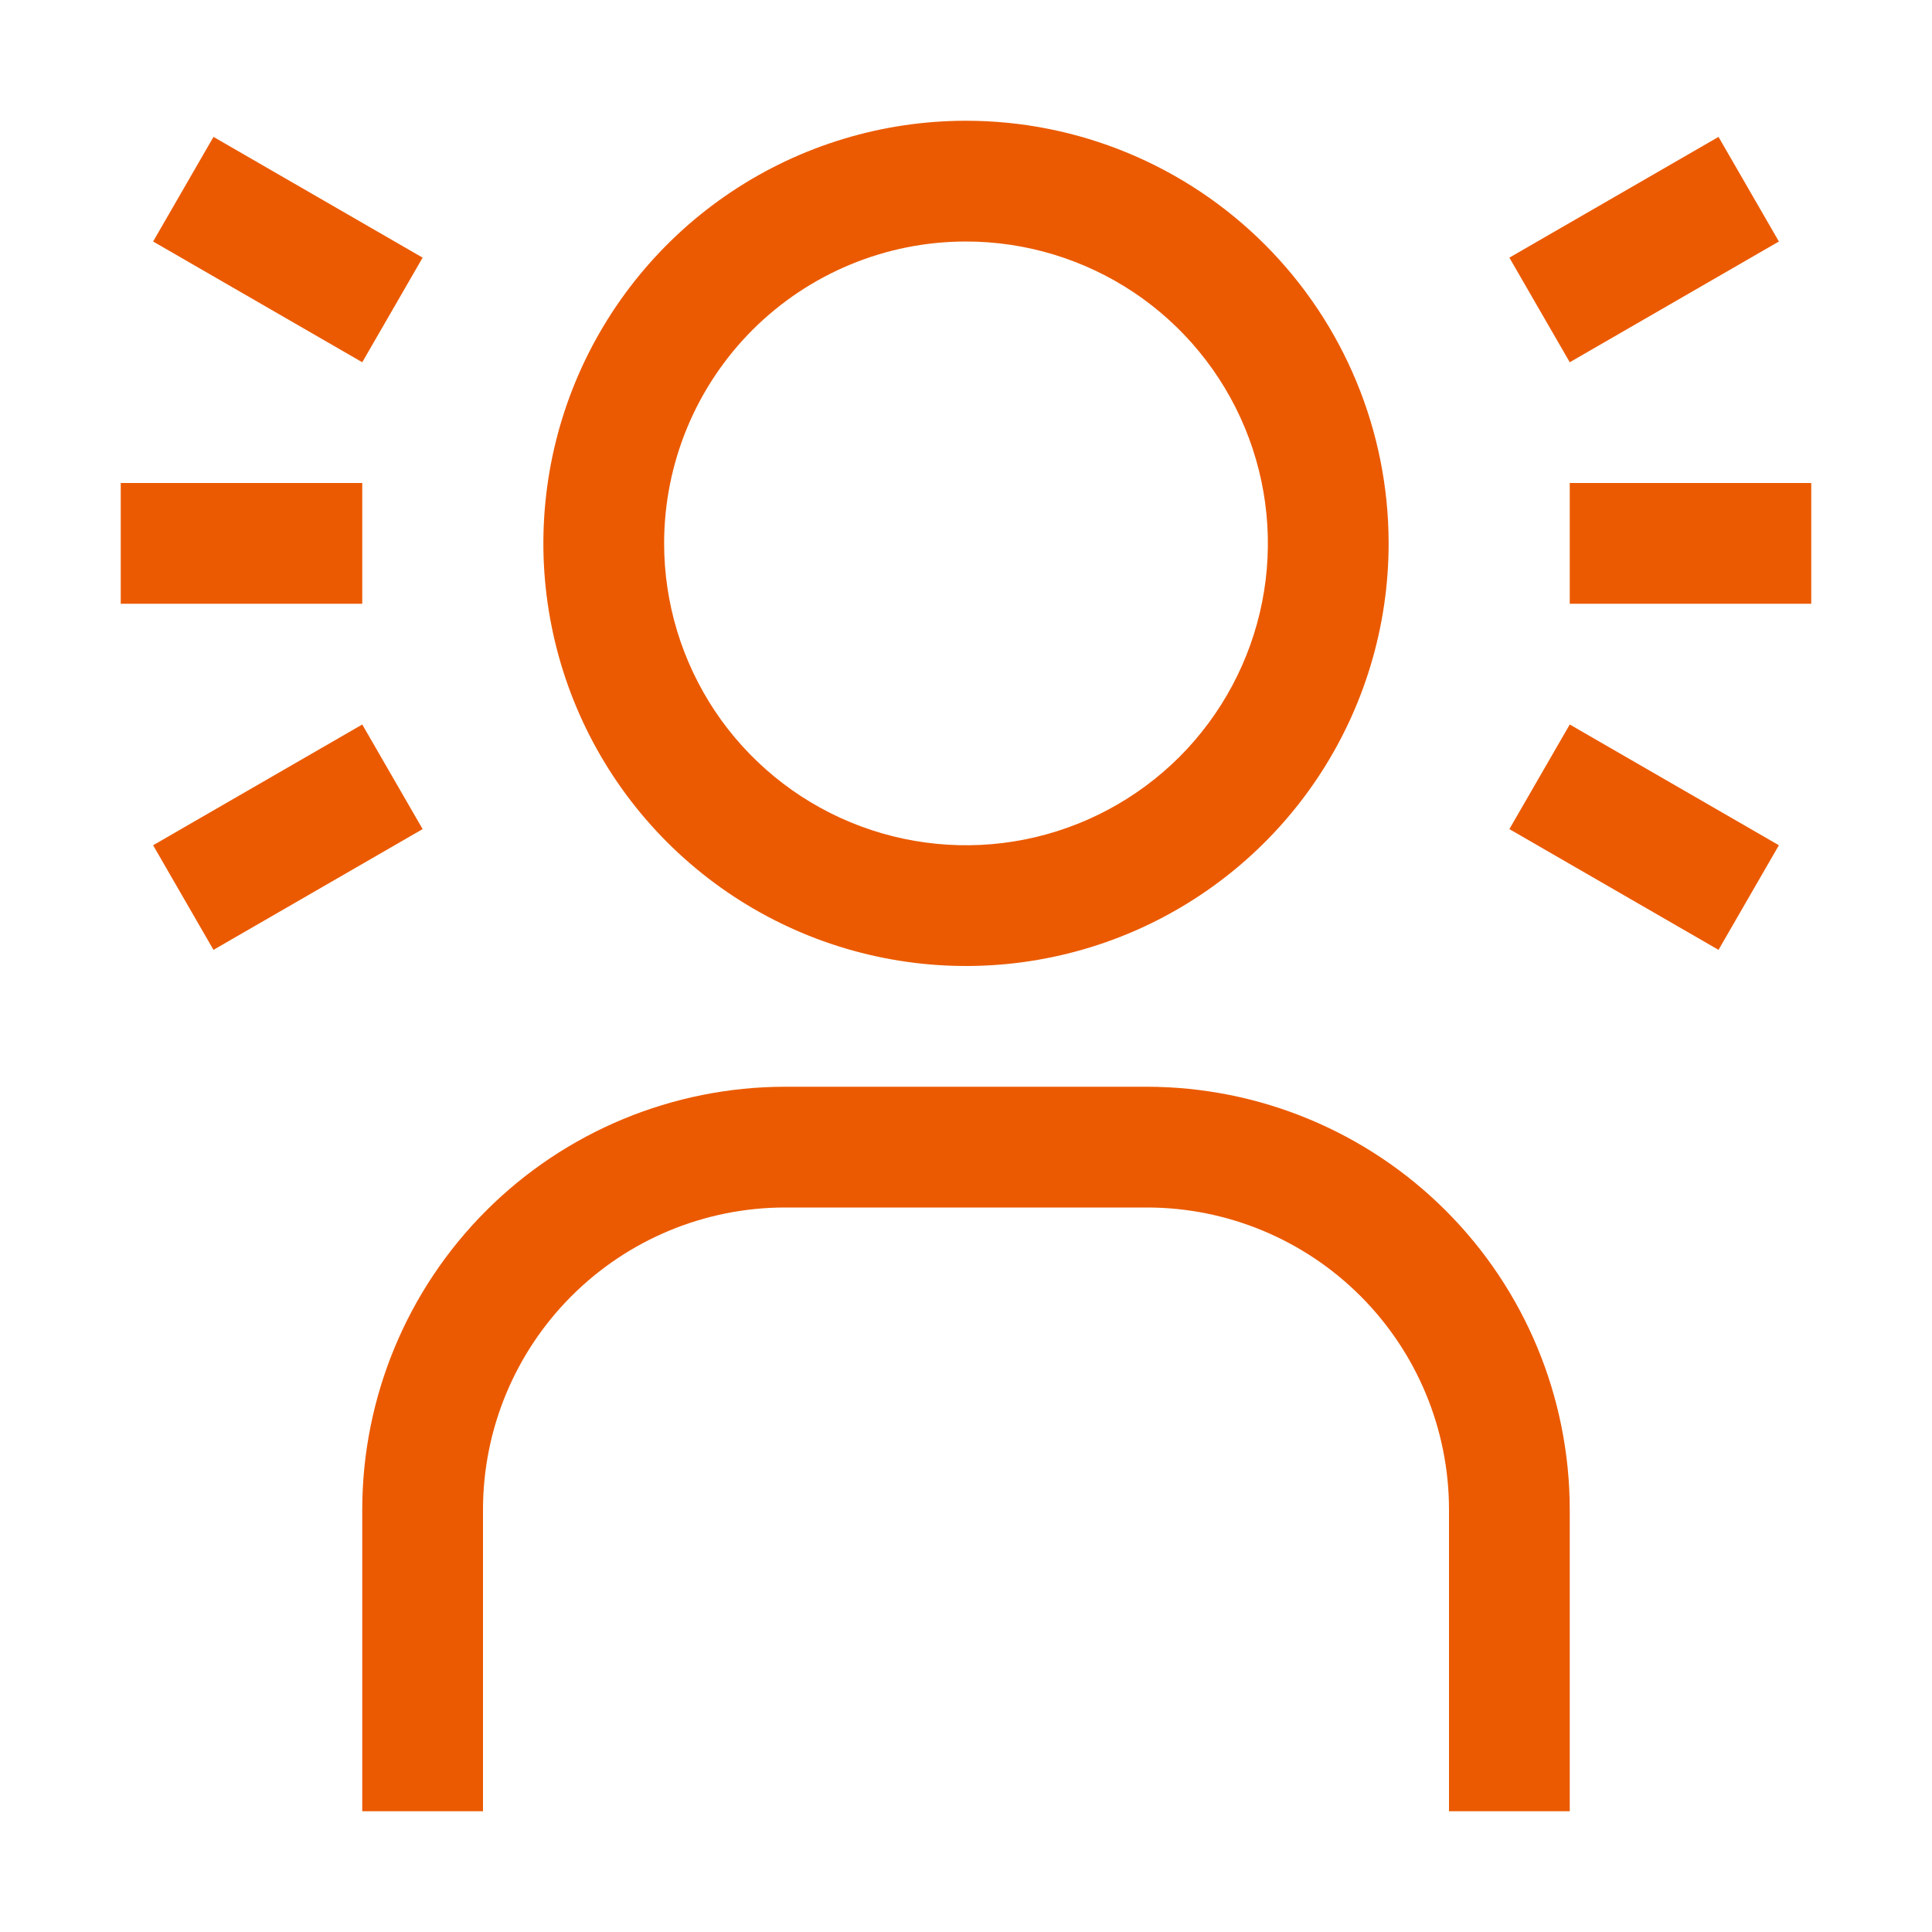 <svg width="28" height="28" viewBox="0 0 28 28" fill="none" xmlns="http://www.w3.org/2000/svg">
<path d="M25.781 12.25L22.75 10.5L21.875 12.016L24.906 13.766L25.781 12.25Z" fill="#EB5A00"/>
<path d="M26.25 7H22.75V8.75H26.25V7Z" fill="#EB5A00"/>
<path d="M3.094 13.766L6.125 12.016L5.25 10.5L2.219 12.25L3.094 13.766Z" fill="#EB5A00"/>
<path d="M22.75 26.25H21V21.875C20.999 20.715 20.537 19.603 19.717 18.783C18.897 17.963 17.785 17.501 16.625 17.5H11.375C10.215 17.501 9.103 17.963 8.283 18.783C7.463 19.603 7.001 20.715 7 21.875V26.25H5.25V21.875C5.252 20.251 5.898 18.694 7.046 17.546C8.194 16.398 9.751 15.752 11.375 15.75H16.625C18.249 15.752 19.806 16.398 20.954 17.546C22.102 18.694 22.748 20.251 22.75 21.875V26.25Z" fill="#EB5A00"/>
<path d="M14 3.5C14.865 3.5 15.711 3.757 16.431 4.237C17.15 4.718 17.711 5.401 18.042 6.201C18.373 7 18.46 7.88 18.291 8.729C18.122 9.577 17.705 10.357 17.094 10.969C16.482 11.58 15.702 11.997 14.854 12.166C14.005 12.335 13.125 12.248 12.326 11.917C11.526 11.586 10.843 11.025 10.362 10.306C9.882 9.586 9.625 8.74 9.625 7.875C9.625 6.715 10.086 5.602 10.906 4.781C11.727 3.961 12.84 3.5 14 3.5ZM14 1.75C12.789 1.75 11.604 2.109 10.597 2.782C9.59 3.455 8.805 4.412 8.341 5.531C7.878 6.65 7.756 7.882 7.993 9.07C8.229 10.258 8.812 11.349 9.669 12.206C10.526 13.063 11.617 13.646 12.805 13.882C13.993 14.119 15.225 13.997 16.344 13.534C17.463 13.07 18.42 12.285 19.093 11.278C19.766 10.271 20.125 9.086 20.125 7.875C20.125 6.251 19.48 4.693 18.331 3.544C17.182 2.395 15.624 1.75 14 1.75Z" fill="#EB5A00"/>
<path d="M24.906 1.984L21.875 3.734L22.75 5.25L25.781 3.5L24.906 1.984Z" fill="#EB5A00"/>
<path d="M5.25 7H1.75V8.75H5.25V7Z" fill="#EB5A00"/>
<path d="M2.219 3.5L5.25 5.25L6.125 3.734L3.094 1.984L2.219 3.5Z" fill="#EB5A00"/>
</svg>

